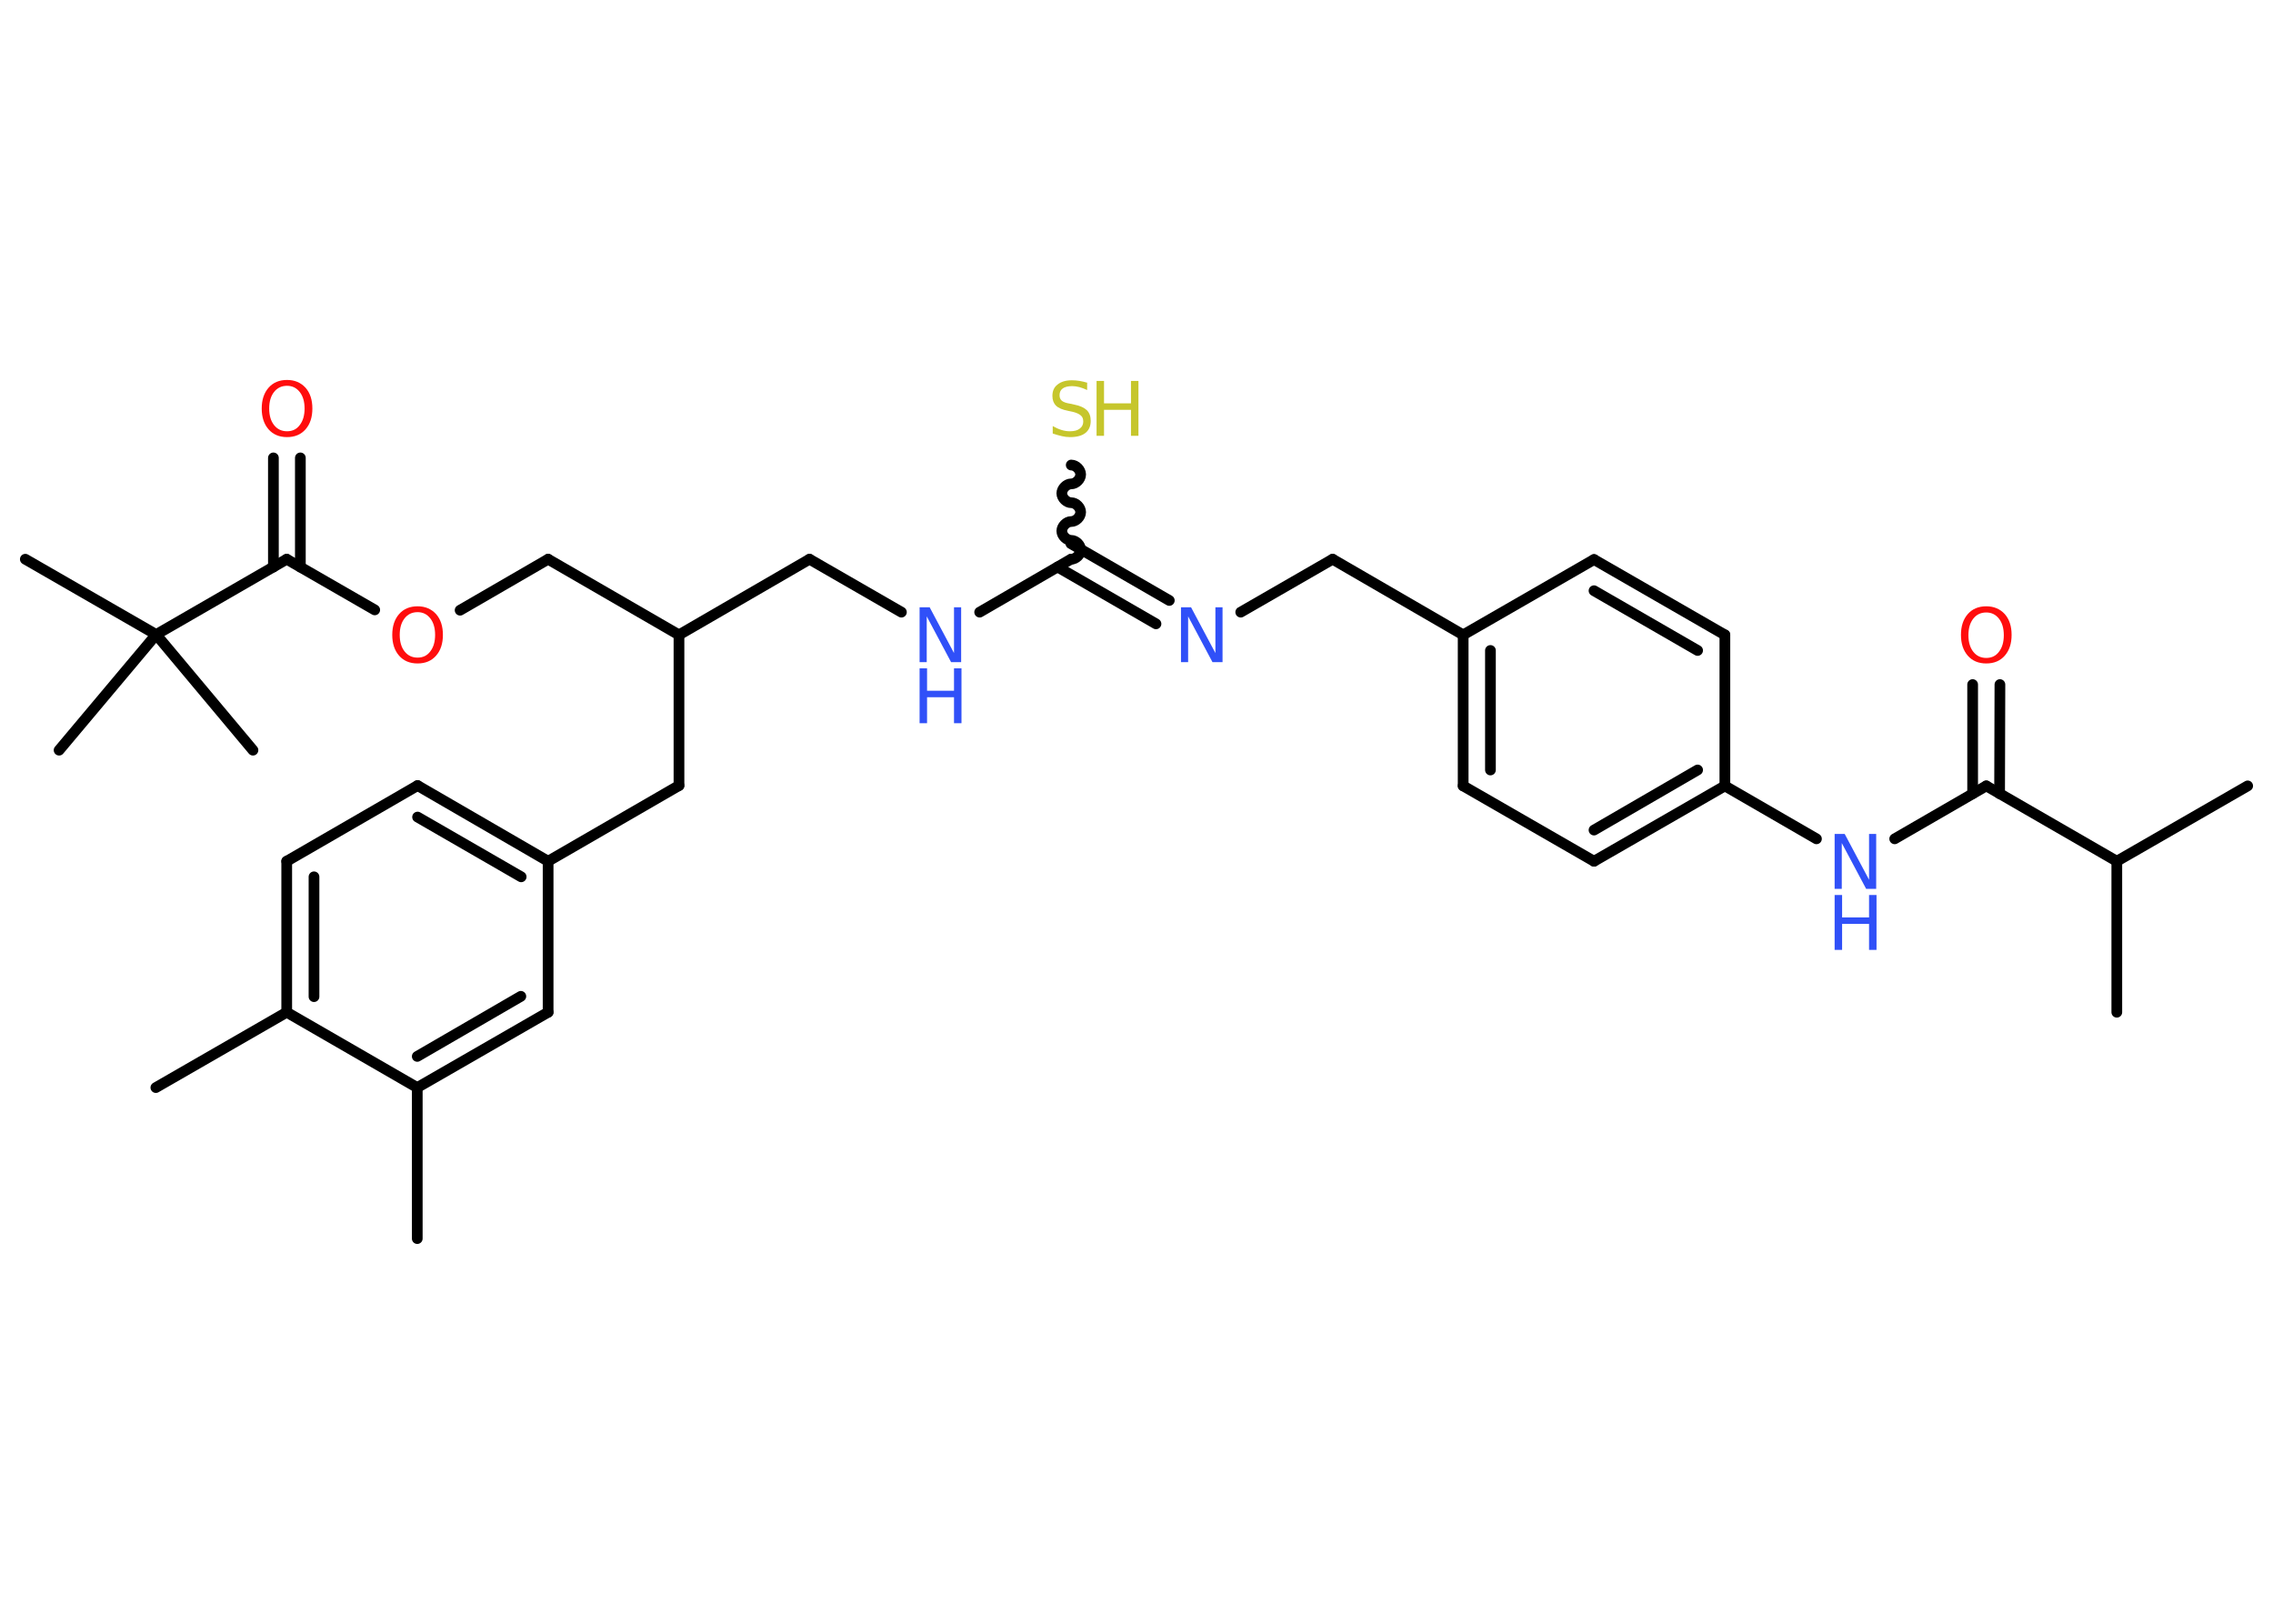 <?xml version='1.0' encoding='UTF-8'?>
<!DOCTYPE svg PUBLIC "-//W3C//DTD SVG 1.1//EN" "http://www.w3.org/Graphics/SVG/1.1/DTD/svg11.dtd">
<svg version='1.2' xmlns='http://www.w3.org/2000/svg' xmlns:xlink='http://www.w3.org/1999/xlink' width='70.0mm' height='50.0mm' viewBox='0 0 70.0 50.0'>
  <desc>Generated by the Chemistry Development Kit (http://github.com/cdk)</desc>
  <g stroke-linecap='round' stroke-linejoin='round' stroke='#000000' stroke-width='.33' fill='#3050F8'>
    <rect x='.0' y='.0' width='70.0' height='50.0' fill='#FFFFFF' stroke='none'/>
    <g id='mol1' class='mol'>
      <line id='mol1bnd1' class='bond' x1='4.8' y1='33.49' x2='8.83' y2='31.17'/>
      <g id='mol1bnd2' class='bond'>
        <line x1='8.83' y1='26.52' x2='8.83' y2='31.17'/>
        <line x1='9.67' y1='27.0' x2='9.67' y2='30.69'/>
      </g>
      <line id='mol1bnd3' class='bond' x1='8.83' y1='26.52' x2='12.86' y2='24.19'/>
      <g id='mol1bnd4' class='bond'>
        <line x1='16.88' y1='26.52' x2='12.86' y2='24.19'/>
        <line x1='16.05' y1='27.0' x2='12.86' y2='25.16'/>
      </g>
      <line id='mol1bnd5' class='bond' x1='16.88' y1='26.52' x2='20.91' y2='24.19'/>
      <line id='mol1bnd6' class='bond' x1='20.91' y1='24.19' x2='20.91' y2='19.55'/>
      <line id='mol1bnd7' class='bond' x1='20.91' y1='19.55' x2='24.93' y2='17.22'/>
      <line id='mol1bnd8' class='bond' x1='24.93' y1='17.22' x2='27.76' y2='18.85'/>
      <line id='mol1bnd9' class='bond' x1='30.17' y1='18.85' x2='32.98' y2='17.22'/>
      <path id='mol1bnd10' class='bond' d='M32.99 14.32c.15 .0 .29 .15 .29 .29c-.0 .15 -.15 .29 -.29 .29c-.15 -.0 -.29 .15 -.29 .29c-.0 .15 .15 .29 .29 .29c.15 .0 .29 .15 .29 .29c-.0 .15 -.15 .29 -.29 .29c-.15 -.0 -.29 .15 -.29 .29c-.0 .15 .15 .29 .29 .29c.15 .0 .29 .15 .29 .29c-.0 .15 -.15 .29 -.29 .29' fill='none' stroke='#000000' stroke-width='.33'/>
      <g id='mol1bnd11' class='bond'>
        <line x1='32.98' y1='16.74' x2='36.01' y2='18.49'/>
        <line x1='32.57' y1='17.46' x2='35.6' y2='19.21'/>
      </g>
      <line id='mol1bnd12' class='bond' x1='38.21' y1='18.85' x2='41.04' y2='17.22'/>
      <line id='mol1bnd13' class='bond' x1='41.04' y1='17.22' x2='45.06' y2='19.55'/>
      <g id='mol1bnd14' class='bond'>
        <line x1='45.06' y1='19.55' x2='45.06' y2='24.2'/>
        <line x1='45.9' y1='20.03' x2='45.9' y2='23.71'/>
      </g>
      <line id='mol1bnd15' class='bond' x1='45.06' y1='24.2' x2='49.09' y2='26.52'/>
      <g id='mol1bnd16' class='bond'>
        <line x1='49.09' y1='26.52' x2='53.12' y2='24.2'/>
        <line x1='49.09' y1='25.56' x2='52.28' y2='23.71'/>
      </g>
      <line id='mol1bnd17' class='bond' x1='53.12' y1='24.2' x2='55.94' y2='25.83'/>
      <line id='mol1bnd18' class='bond' x1='58.35' y1='25.83' x2='61.17' y2='24.2'/>
      <g id='mol1bnd19' class='bond'>
        <line x1='60.75' y1='24.44' x2='60.75' y2='21.08'/>
        <line x1='61.58' y1='24.44' x2='61.59' y2='21.08'/>
      </g>
      <line id='mol1bnd20' class='bond' x1='61.17' y1='24.2' x2='65.19' y2='26.52'/>
      <line id='mol1bnd21' class='bond' x1='65.19' y1='26.52' x2='69.22' y2='24.2'/>
      <line id='mol1bnd22' class='bond' x1='65.19' y1='26.52' x2='65.19' y2='31.17'/>
      <line id='mol1bnd23' class='bond' x1='53.12' y1='24.2' x2='53.12' y2='19.55'/>
      <g id='mol1bnd24' class='bond'>
        <line x1='53.12' y1='19.55' x2='49.09' y2='17.23'/>
        <line x1='52.28' y1='20.03' x2='49.09' y2='18.19'/>
      </g>
      <line id='mol1bnd25' class='bond' x1='45.06' y1='19.55' x2='49.09' y2='17.23'/>
      <line id='mol1bnd26' class='bond' x1='20.91' y1='19.55' x2='16.88' y2='17.22'/>
      <line id='mol1bnd27' class='bond' x1='16.88' y1='17.22' x2='14.17' y2='18.79'/>
      <line id='mol1bnd28' class='bond' x1='11.54' y1='18.78' x2='8.83' y2='17.22'/>
      <g id='mol1bnd29' class='bond'>
        <line x1='8.42' y1='17.46' x2='8.42' y2='14.1'/>
        <line x1='9.25' y1='17.46' x2='9.25' y2='14.1'/>
      </g>
      <line id='mol1bnd30' class='bond' x1='8.83' y1='17.22' x2='4.81' y2='19.54'/>
      <line id='mol1bnd31' class='bond' x1='4.81' y1='19.54' x2='.78' y2='17.22'/>
      <line id='mol1bnd32' class='bond' x1='4.81' y1='19.54' x2='1.82' y2='23.1'/>
      <line id='mol1bnd33' class='bond' x1='4.81' y1='19.54' x2='7.79' y2='23.1'/>
      <line id='mol1bnd34' class='bond' x1='16.88' y1='26.52' x2='16.88' y2='31.17'/>
      <g id='mol1bnd35' class='bond'>
        <line x1='12.85' y1='33.49' x2='16.88' y2='31.17'/>
        <line x1='12.85' y1='32.53' x2='16.04' y2='30.68'/>
      </g>
      <line id='mol1bnd36' class='bond' x1='8.83' y1='31.17' x2='12.85' y2='33.49'/>
      <line id='mol1bnd37' class='bond' x1='12.85' y1='33.49' x2='12.85' y2='38.14'/>
      <g id='mol1atm9' class='atom'>
        <path d='M28.32 18.7h.31l.75 1.41v-1.41h.22v1.69h-.31l-.75 -1.41v1.41h-.22v-1.69z' stroke='none'/>
        <path d='M28.32 20.58h.23v.69h.83v-.69h.23v1.69h-.23v-.8h-.83v.8h-.23v-1.69z' stroke='none'/>
      </g>
      <g id='mol1atm11' class='atom'>
        <path d='M33.48 11.79v.22q-.13 -.06 -.24 -.09q-.12 -.03 -.22 -.03q-.19 .0 -.29 .07q-.1 .07 -.1 .21q.0 .11 .07 .17q.07 .06 .25 .09l.14 .03q.25 .05 .38 .17q.12 .12 .12 .33q.0 .24 -.16 .37q-.16 .13 -.48 .13q-.12 .0 -.25 -.03q-.13 -.03 -.28 -.08v-.23q.14 .08 .27 .12q.13 .04 .26 .04q.2 .0 .3 -.08q.11 -.08 .11 -.22q.0 -.13 -.08 -.19q-.08 -.07 -.25 -.11l-.14 -.03q-.26 -.05 -.37 -.16q-.11 -.11 -.11 -.3q.0 -.23 .16 -.35q.16 -.13 .44 -.13q.12 .0 .24 .02q.12 .02 .25 .06z' stroke='none' fill='#C6C62C'/>
        <path d='M33.77 11.73h.23v.69h.83v-.69h.23v1.69h-.23v-.8h-.83v.8h-.23v-1.69z' stroke='none' fill='#C6C62C'/>
      </g>
      <path id='mol1atm12' class='atom' d='M36.37 18.7h.31l.75 1.41v-1.41h.22v1.69h-.31l-.75 -1.41v1.41h-.22v-1.69z' stroke='none'/>
      <g id='mol1atm18' class='atom'>
        <path d='M56.5 25.68h.31l.75 1.41v-1.41h.22v1.69h-.31l-.75 -1.41v1.41h-.22v-1.69z' stroke='none'/>
        <path d='M56.5 27.56h.23v.69h.83v-.69h.23v1.69h-.23v-.8h-.83v.8h-.23v-1.69z' stroke='none'/>
      </g>
      <path id='mol1atm20' class='atom' d='M61.17 18.86q-.25 .0 -.4 .19q-.15 .19 -.15 .51q.0 .32 .15 .51q.15 .19 .4 .19q.25 .0 .39 -.19q.15 -.19 .15 -.51q.0 -.32 -.15 -.51q-.15 -.19 -.39 -.19zM61.17 18.67q.35 .0 .57 .24q.21 .24 .21 .64q.0 .4 -.21 .64q-.21 .24 -.57 .24q-.36 .0 -.57 -.24q-.21 -.24 -.21 -.64q.0 -.4 .21 -.64q.21 -.24 .57 -.24z' stroke='none' fill='#FF0D0D'/>
      <path id='mol1atm27' class='atom' d='M12.86 18.85q-.25 .0 -.4 .19q-.15 .19 -.15 .51q.0 .32 .15 .51q.15 .19 .4 .19q.25 .0 .39 -.19q.15 -.19 .15 -.51q.0 -.32 -.15 -.51q-.15 -.19 -.39 -.19zM12.86 18.67q.35 .0 .57 .24q.21 .24 .21 .64q.0 .4 -.21 .64q-.21 .24 -.57 .24q-.36 .0 -.57 -.24q-.21 -.24 -.21 -.64q.0 -.4 .21 -.64q.21 -.24 .57 -.24z' stroke='none' fill='#FF0D0D'/>
      <path id='mol1atm29' class='atom' d='M8.84 11.88q-.25 .0 -.4 .19q-.15 .19 -.15 .51q.0 .32 .15 .51q.15 .19 .4 .19q.25 .0 .39 -.19q.15 -.19 .15 -.51q.0 -.32 -.15 -.51q-.15 -.19 -.39 -.19zM8.84 11.7q.35 .0 .57 .24q.21 .24 .21 .64q.0 .4 -.21 .64q-.21 .24 -.57 .24q-.36 .0 -.57 -.24q-.21 -.24 -.21 -.64q.0 -.4 .21 -.64q.21 -.24 .57 -.24z' stroke='none' fill='#FF0D0D'/>
    </g>
  </g>
</svg>
